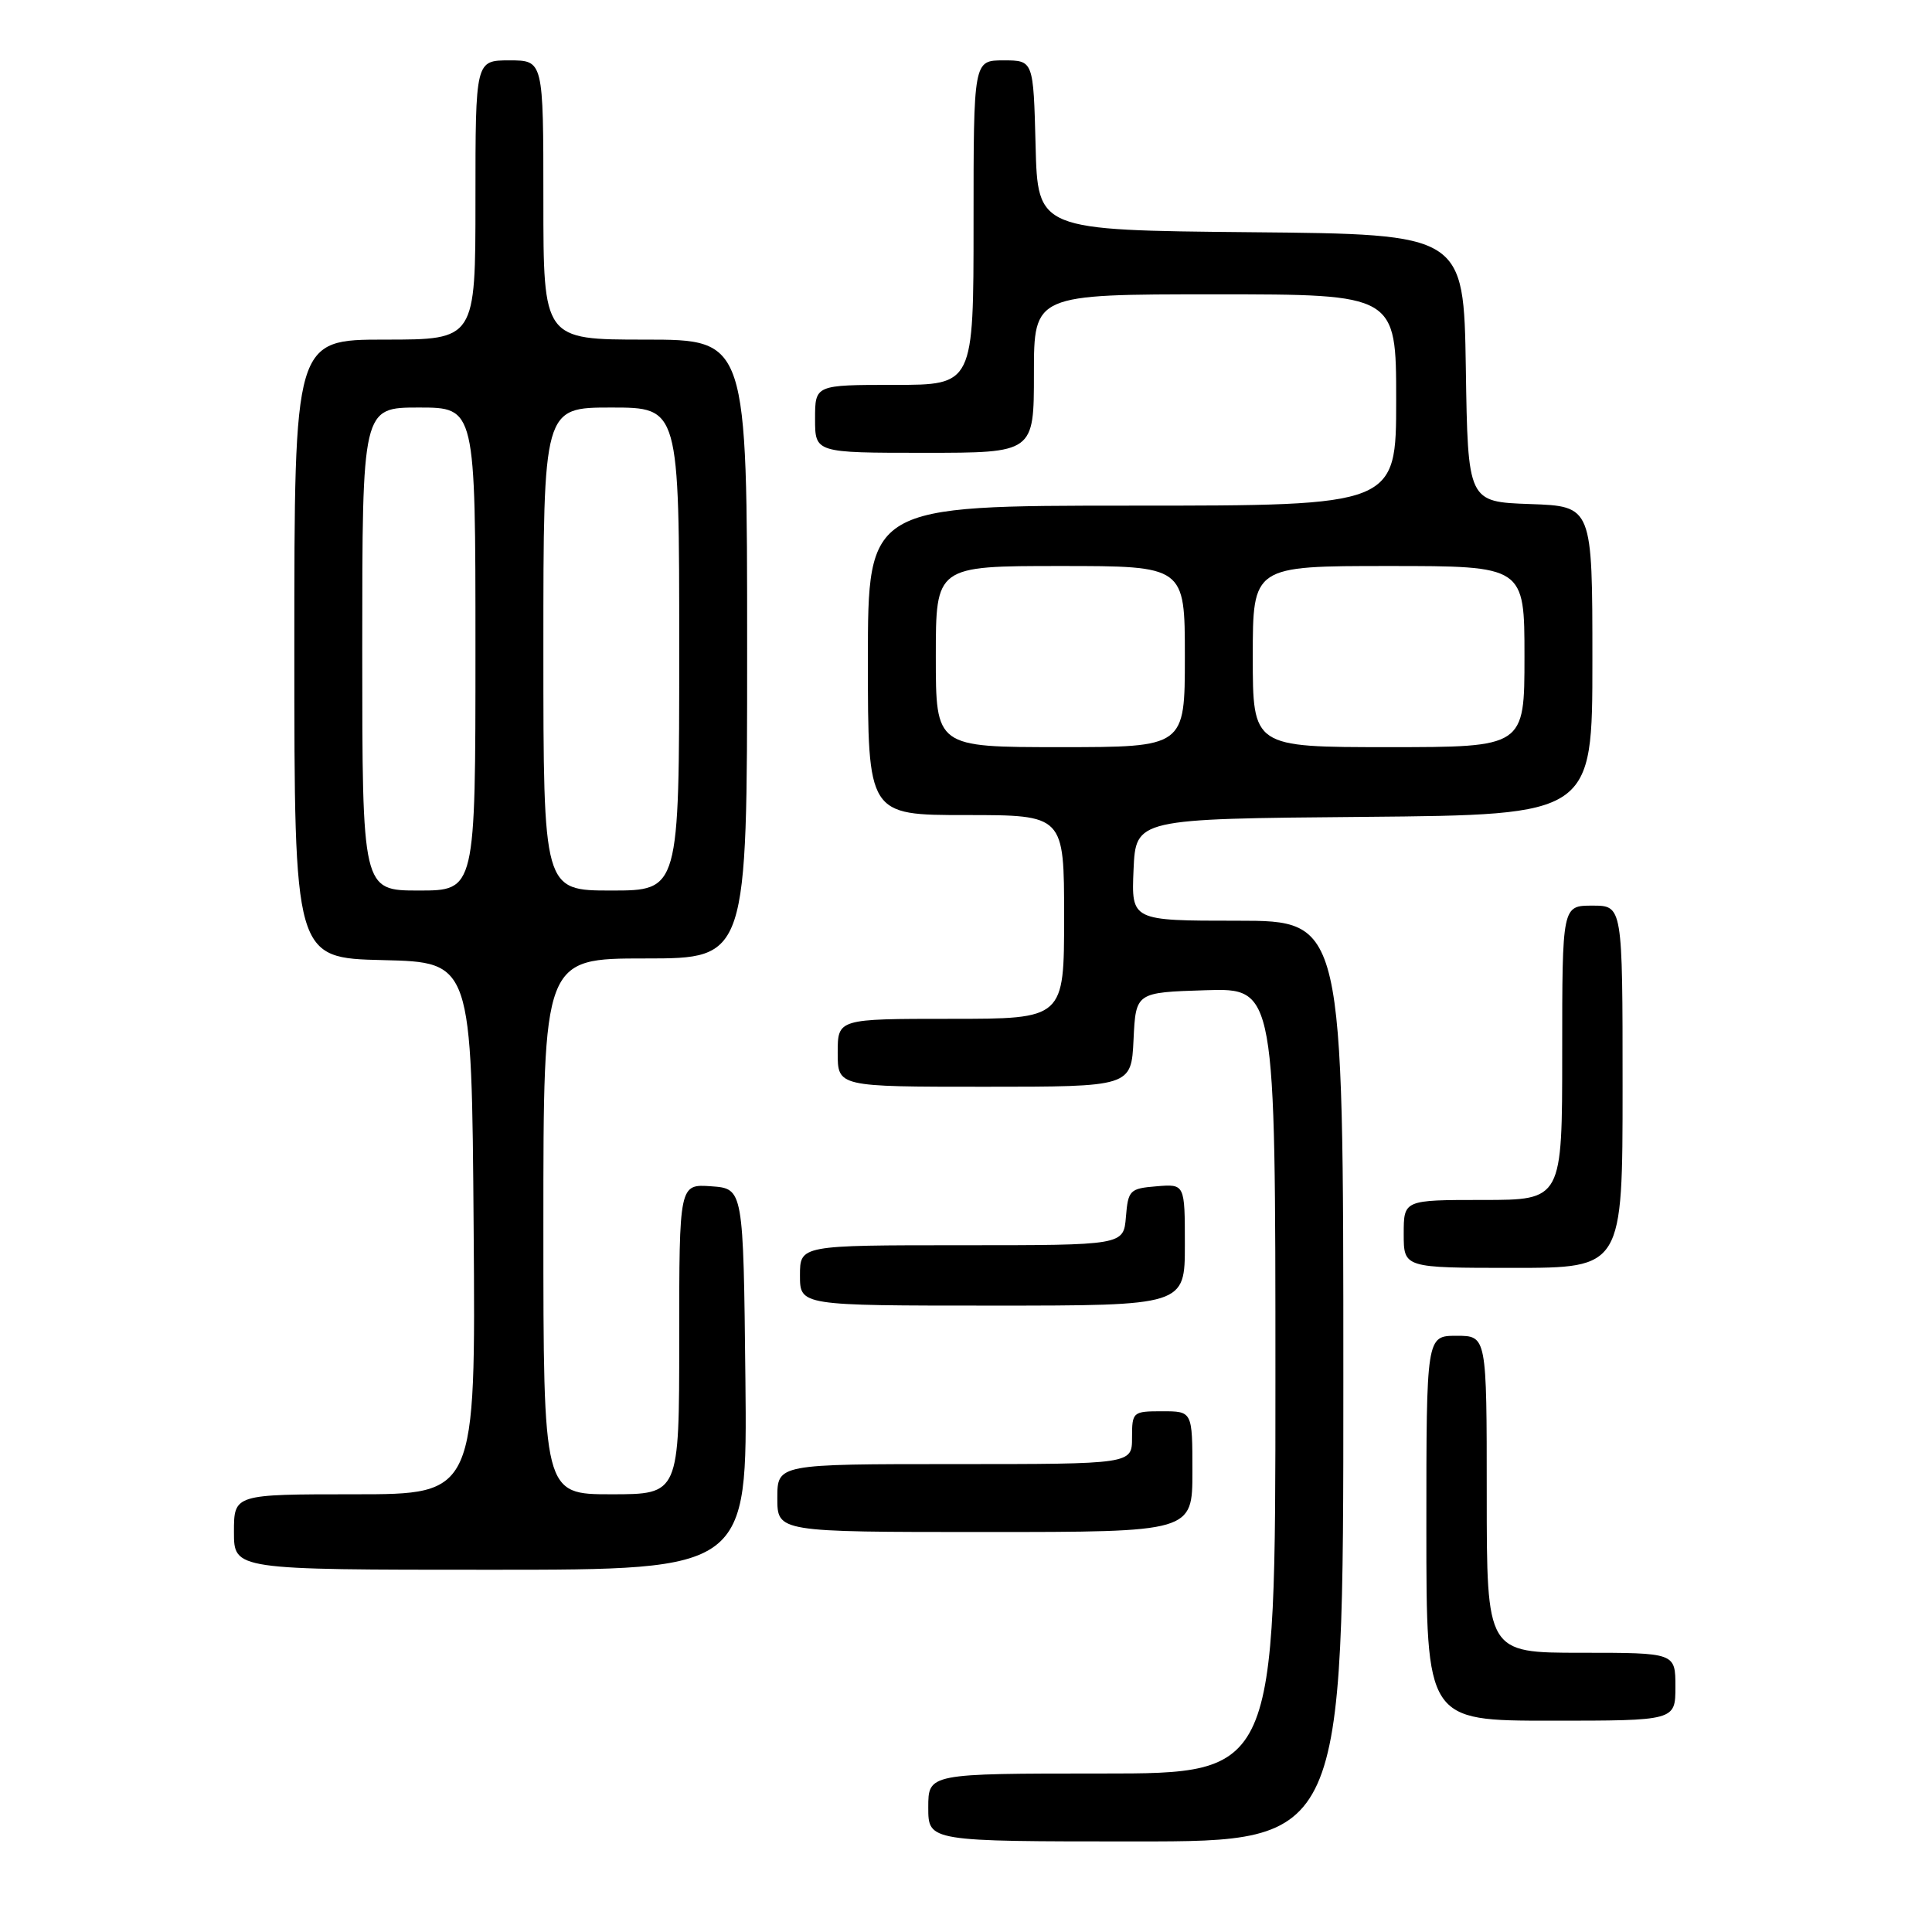 <?xml version="1.0" encoding="UTF-8" standalone="no"?>
<!DOCTYPE svg PUBLIC "-//W3C//DTD SVG 1.1//EN" "http://www.w3.org/Graphics/SVG/1.1/DTD/svg11.dtd" >
<svg xmlns="http://www.w3.org/2000/svg" xmlns:xlink="http://www.w3.org/1999/xlink" version="1.1" viewBox="0 0 256 256">
 <g >
 <path fill="currentColor"
d=" M 178.00 183.00 C 178.00 122.00 178.00 122.00 163.95 122.00 C 149.91 122.00 149.91 122.00 150.20 115.25 C 150.50 108.50 150.50 108.50 180.75 108.24 C 211.00 107.97 211.00 107.97 211.00 87.53 C 211.00 67.08 211.00 67.08 202.75 66.79 C 194.50 66.50 194.50 66.50 194.23 48.77 C 193.95 31.03 193.95 31.03 165.73 30.77 C 137.50 30.50 137.50 30.50 137.22 19.25 C 136.93 8.00 136.93 8.00 132.97 8.00 C 129.00 8.00 129.00 8.00 129.00 29.50 C 129.00 51.00 129.00 51.00 118.50 51.00 C 108.00 51.00 108.00 51.00 108.00 55.50 C 108.00 60.00 108.00 60.00 122.50 60.00 C 137.00 60.00 137.00 60.00 137.00 49.50 C 137.00 39.00 137.00 39.00 161.00 39.00 C 185.00 39.00 185.00 39.00 185.00 53.00 C 185.00 67.00 185.00 67.00 150.00 67.00 C 115.00 67.00 115.00 67.00 115.00 87.50 C 115.00 108.00 115.00 108.00 128.00 108.00 C 141.00 108.00 141.00 108.00 141.00 121.50 C 141.00 135.00 141.00 135.00 126.00 135.00 C 111.00 135.00 111.00 135.00 111.00 139.50 C 111.00 144.00 111.00 144.00 130.45 144.00 C 149.90 144.00 149.90 144.00 150.20 137.75 C 150.50 131.50 150.50 131.50 159.75 131.21 C 169.00 130.92 169.00 130.92 169.00 182.96 C 169.00 235.00 169.00 235.00 146.00 235.00 C 123.00 235.00 123.00 235.00 123.00 239.50 C 123.00 244.00 123.00 244.00 150.50 244.00 C 178.00 244.00 178.00 244.00 178.00 183.00 Z  M 222.00 223.50 C 222.00 219.00 222.00 219.00 209.50 219.00 C 197.00 219.00 197.00 219.00 197.00 198.00 C 197.00 177.00 197.00 177.00 193.00 177.00 C 189.00 177.00 189.00 177.00 189.00 202.50 C 189.00 228.00 189.00 228.00 205.50 228.00 C 222.00 228.00 222.00 228.00 222.00 223.50 Z  M 98.77 182.75 C 98.50 157.50 98.50 157.50 94.25 157.19 C 90.00 156.89 90.00 156.89 90.00 177.44 C 90.00 198.00 90.00 198.00 81.00 198.00 C 72.00 198.00 72.00 198.00 72.00 162.50 C 72.00 127.00 72.00 127.00 85.50 127.00 C 99.00 127.00 99.00 127.00 99.00 86.00 C 99.00 45.00 99.00 45.00 85.50 45.00 C 72.00 45.00 72.00 45.00 72.00 26.50 C 72.00 8.00 72.00 8.00 67.50 8.00 C 63.00 8.00 63.00 8.00 63.00 26.50 C 63.00 45.00 63.00 45.00 51.00 45.00 C 39.00 45.00 39.00 45.00 39.00 85.97 C 39.00 126.94 39.00 126.94 50.75 127.22 C 62.50 127.50 62.50 127.50 62.76 162.75 C 63.03 198.00 63.03 198.00 47.01 198.00 C 31.00 198.00 31.00 198.00 31.00 203.00 C 31.00 208.00 31.00 208.00 65.02 208.00 C 99.03 208.00 99.03 208.00 98.77 182.75 Z  M 158.00 195.00 C 158.00 187.00 158.00 187.00 154.00 187.00 C 150.10 187.00 150.00 187.08 150.00 190.50 C 150.00 194.00 150.00 194.00 126.50 194.00 C 103.00 194.00 103.00 194.00 103.00 198.50 C 103.00 203.00 103.00 203.00 130.50 203.00 C 158.00 203.00 158.00 203.00 158.00 195.00 Z  M 157.00 164.94 C 157.00 156.88 157.00 156.88 153.25 157.19 C 149.70 157.48 149.48 157.70 149.19 161.25 C 148.88 165.00 148.88 165.00 127.44 165.00 C 106.00 165.00 106.00 165.00 106.00 169.00 C 106.00 173.00 106.00 173.00 131.50 173.00 C 157.00 173.00 157.00 173.00 157.00 164.94 Z  M 215.00 144.00 C 215.00 120.00 215.00 120.00 211.00 120.00 C 207.00 120.00 207.00 120.00 207.00 139.50 C 207.00 159.00 207.00 159.00 196.50 159.00 C 186.00 159.00 186.00 159.00 186.00 163.50 C 186.00 168.00 186.00 168.00 200.50 168.00 C 215.00 168.00 215.00 168.00 215.00 144.00 Z  M 124.00 87.00 C 124.00 75.00 124.00 75.00 140.50 75.00 C 157.00 75.00 157.00 75.00 157.00 87.00 C 157.00 99.00 157.00 99.00 140.50 99.00 C 124.00 99.00 124.00 99.00 124.00 87.00 Z  M 166.00 87.00 C 166.00 75.00 166.00 75.00 184.00 75.00 C 202.00 75.00 202.00 75.00 202.00 87.00 C 202.00 99.00 202.00 99.00 184.00 99.00 C 166.00 99.00 166.00 99.00 166.00 87.00 Z  M 48.00 86.00 C 48.00 54.00 48.00 54.00 55.50 54.00 C 63.00 54.00 63.00 54.00 63.00 86.00 C 63.00 118.00 63.00 118.00 55.50 118.00 C 48.00 118.00 48.00 118.00 48.00 86.00 Z  M 72.00 86.00 C 72.00 54.00 72.00 54.00 81.00 54.00 C 90.00 54.00 90.00 54.00 90.00 86.00 C 90.00 118.00 90.00 118.00 81.00 118.00 C 72.00 118.00 72.00 118.00 72.00 86.00 Z "/>
</g>
</svg>
